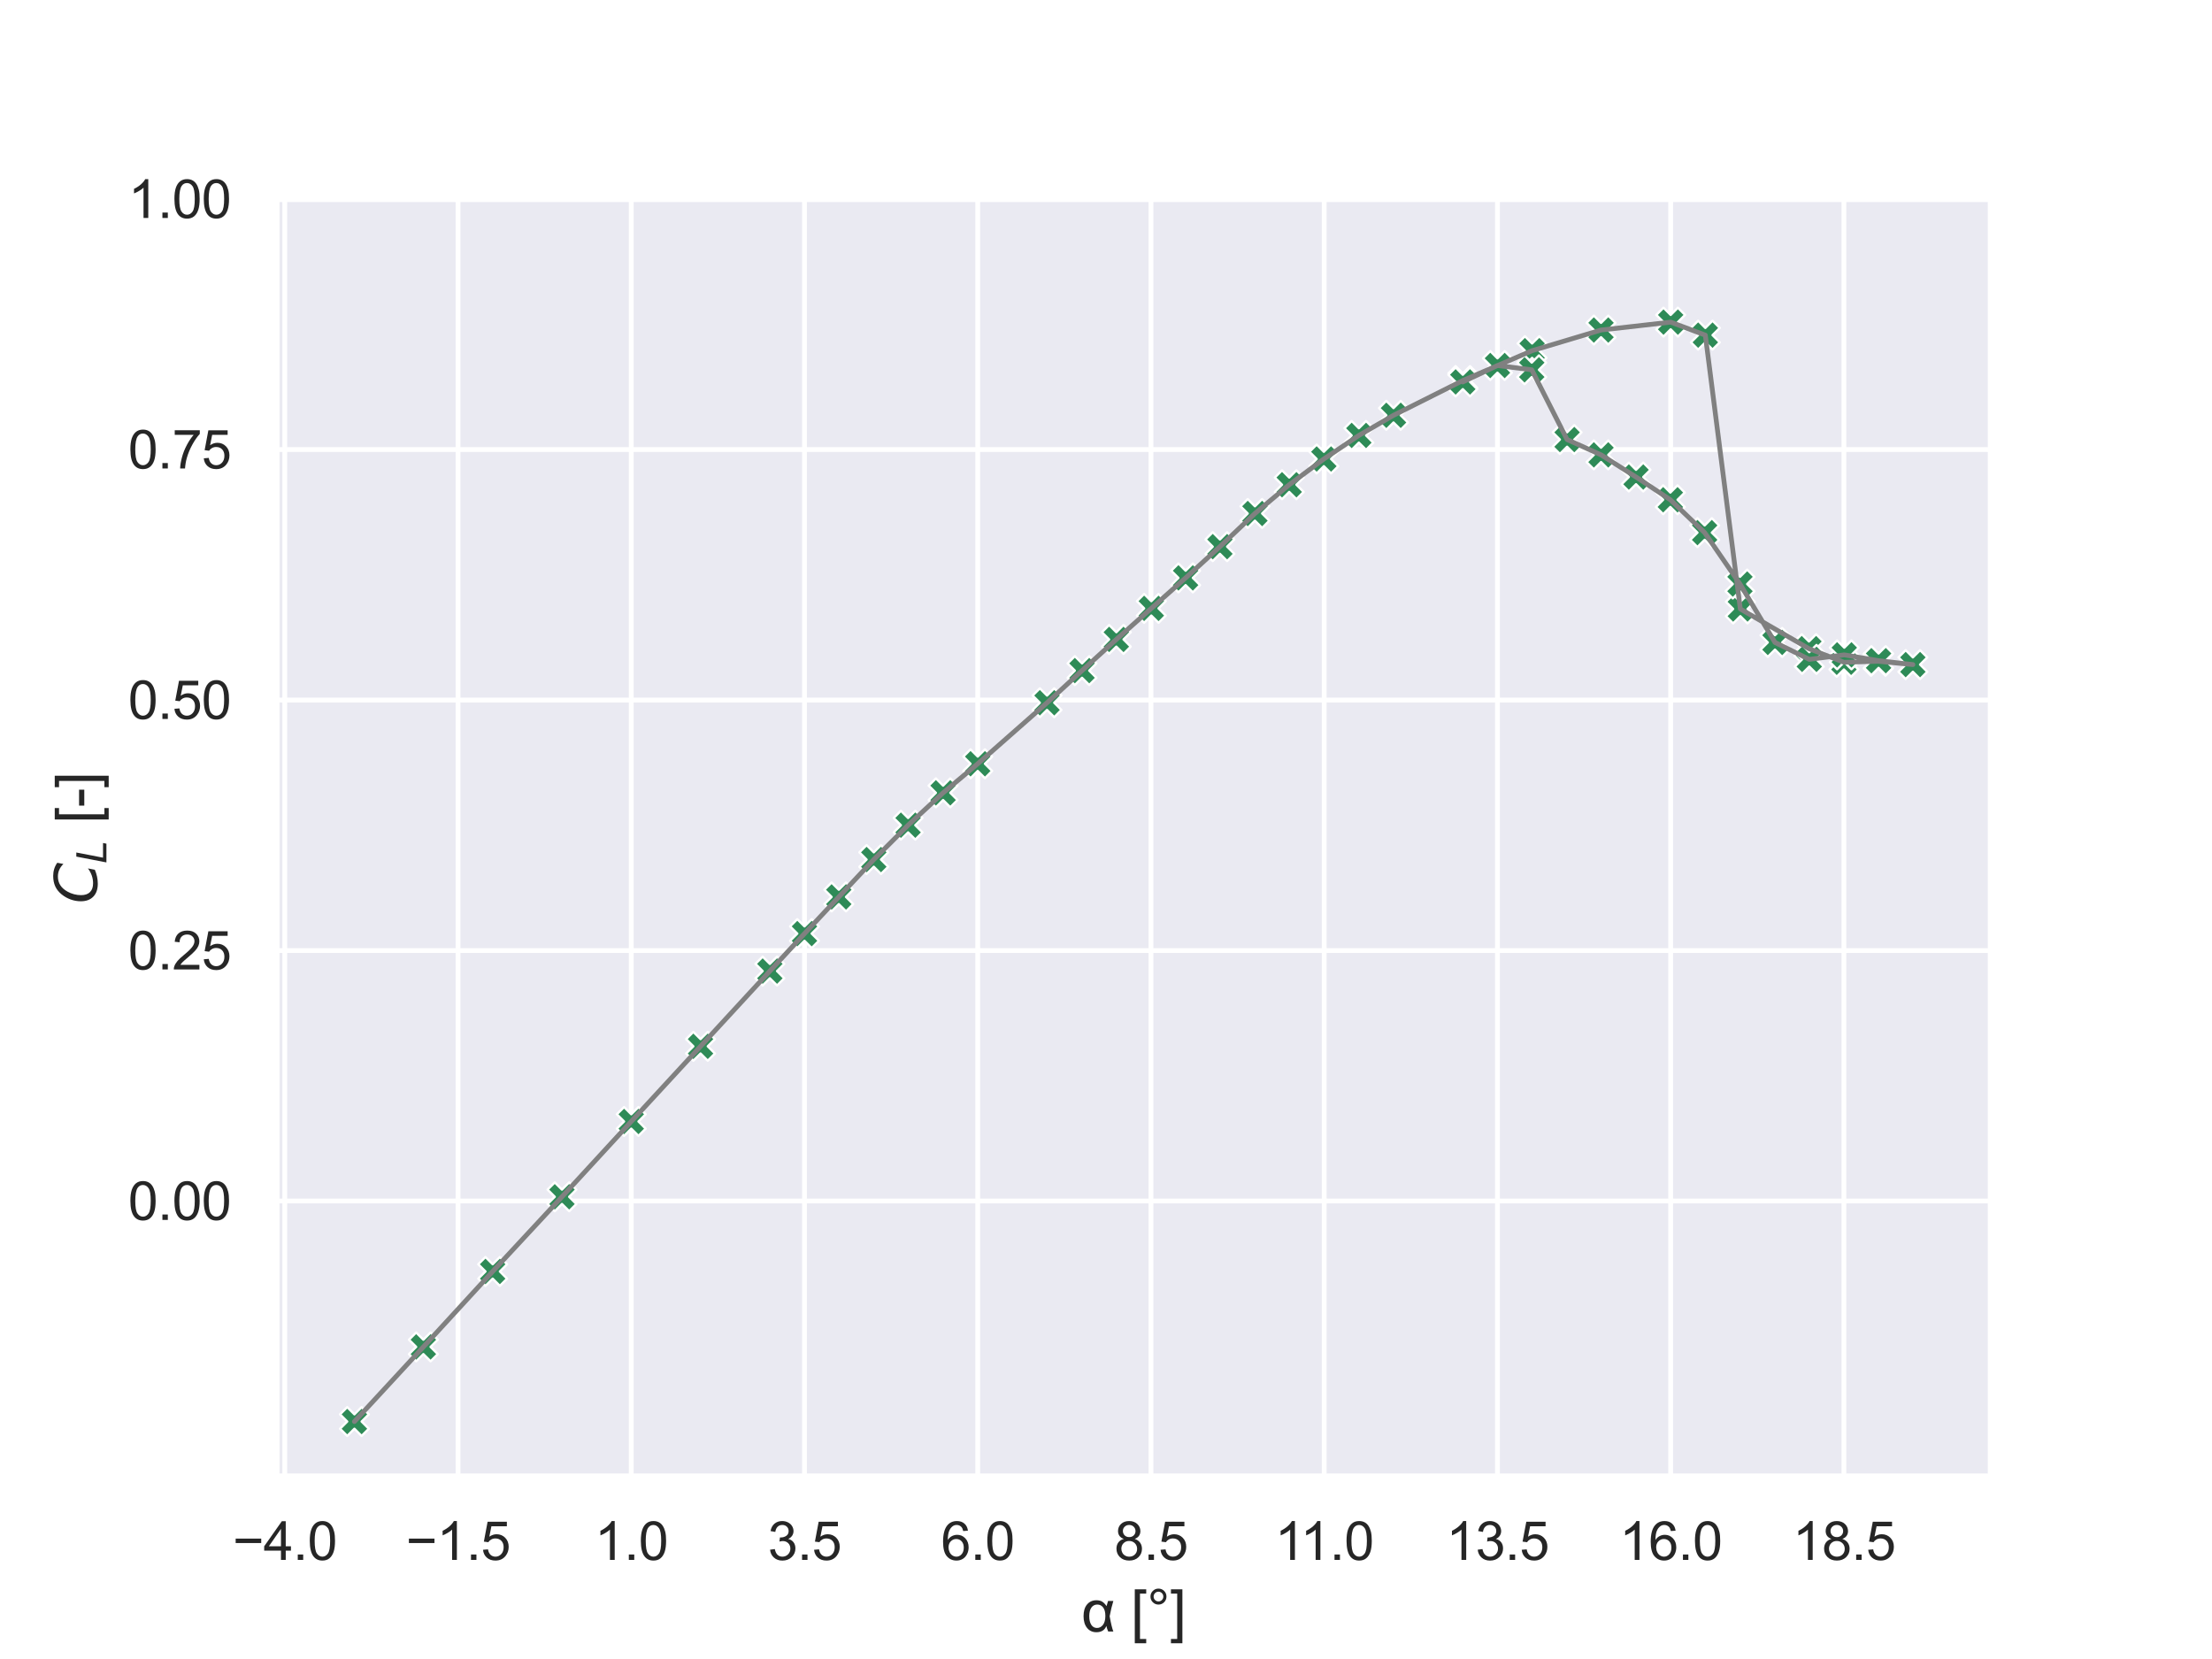 <?xml version="1.0" encoding="utf-8" standalone="no"?>
<!DOCTYPE svg PUBLIC "-//W3C//DTD SVG 1.1//EN"
  "http://www.w3.org/Graphics/SVG/1.1/DTD/svg11.dtd">
<svg xmlns:xlink="http://www.w3.org/1999/xlink" width="460.8pt" height="345.6pt" viewBox="0 0 460.8 345.6" xmlns="http://www.w3.org/2000/svg" version="1.1">
 <defs>
  <style type="text/css">*{stroke-linejoin: round; stroke-linecap: butt}</style>
 </defs>
 <g id="figure_1">
  <g id="patch_1">
   <path d="M 0 345.6 
L 460.8 345.6 
L 460.8 0 
L 0 0 
z
" style="fill: #ffffff"/>
  </g>
  <g id="axes_1">
   <g id="patch_2">
    <path d="M 57.6 307.584 
L 414.72 307.584 
L 414.72 41.472 
L 57.6 41.472 
z
" style="fill: #eaeaf2"/>
   </g>
   <g id="matplotlib.axis_1">
    <g id="xtick_1">
     <g id="line2d_1">
      <path d="M 59.325 307.584 
L 59.325 41.472 
" clip-path="url(#pbb49c2eb41)" style="fill: none; stroke: #ffffff; stroke-linecap: round"/>
     </g>
     <g id="text_1">
      <!-- −4.0 -->
      <g style="fill: #262626" transform="translate(48.468 324.958)scale(0.11 -0.11)">
       <defs>
        <path id="ArialMT-2212" d="M 3381 1997 
L 356 1997 
L 356 2522 
L 3381 2522 
L 3381 1997 
z
" transform="scale(0.016)"/>
        <path id="ArialMT-34" d="M 2069 0 
L 2069 1097 
L 81 1097 
L 81 1613 
L 2172 4581 
L 2631 4581 
L 2631 1613 
L 3250 1613 
L 3250 1097 
L 2631 1097 
L 2631 0 
L 2069 0 
z
M 2069 1613 
L 2069 3678 
L 634 1613 
L 2069 1613 
z
" transform="scale(0.016)"/>
        <path id="ArialMT-2e" d="M 581 0 
L 581 641 
L 1222 641 
L 1222 0 
L 581 0 
z
" transform="scale(0.016)"/>
        <path id="ArialMT-30" d="M 266 2259 
Q 266 3072 433 3567 
Q 600 4063 929 4331 
Q 1259 4600 1759 4600 
Q 2128 4600 2406 4451 
Q 2684 4303 2865 4023 
Q 3047 3744 3150 3342 
Q 3253 2941 3253 2259 
Q 3253 1453 3087 958 
Q 2922 463 2592 192 
Q 2263 -78 1759 -78 
Q 1097 -78 719 397 
Q 266 969 266 2259 
z
M 844 2259 
Q 844 1131 1108 757 
Q 1372 384 1759 384 
Q 2147 384 2411 759 
Q 2675 1134 2675 2259 
Q 2675 3391 2411 3762 
Q 2147 4134 1753 4134 
Q 1366 4134 1134 3806 
Q 844 3388 844 2259 
z
" transform="scale(0.016)"/>
       </defs>
       <use xlink:href="#ArialMT-2212"/>
       <use xlink:href="#ArialMT-34" x="58.398"/>
       <use xlink:href="#ArialMT-2e" x="114.014"/>
       <use xlink:href="#ArialMT-30" x="141.797"/>
      </g>
     </g>
    </g>
    <g id="xtick_2">
     <g id="line2d_2">
      <path d="M 95.414 307.584 
L 95.414 41.472 
" clip-path="url(#pbb49c2eb41)" style="fill: none; stroke: #ffffff; stroke-linecap: round"/>
     </g>
     <g id="text_2">
      <!-- −1.5 -->
      <g style="fill: #262626" transform="translate(84.556 324.958)scale(0.11 -0.11)">
       <defs>
        <path id="ArialMT-31" d="M 2384 0 
L 1822 0 
L 1822 3584 
Q 1619 3391 1289 3197 
Q 959 3003 697 2906 
L 697 3450 
Q 1169 3672 1522 3987 
Q 1875 4303 2022 4600 
L 2384 4600 
L 2384 0 
z
" transform="scale(0.016)"/>
        <path id="ArialMT-35" d="M 266 1200 
L 856 1250 
Q 922 819 1161 601 
Q 1400 384 1738 384 
Q 2144 384 2425 690 
Q 2706 997 2706 1503 
Q 2706 1984 2436 2262 
Q 2166 2541 1728 2541 
Q 1456 2541 1237 2417 
Q 1019 2294 894 2097 
L 366 2166 
L 809 4519 
L 3088 4519 
L 3088 3981 
L 1259 3981 
L 1013 2750 
Q 1425 3038 1878 3038 
Q 2478 3038 2890 2622 
Q 3303 2206 3303 1553 
Q 3303 931 2941 478 
Q 2500 -78 1738 -78 
Q 1113 -78 717 272 
Q 322 622 266 1200 
z
" transform="scale(0.016)"/>
       </defs>
       <use xlink:href="#ArialMT-2212"/>
       <use xlink:href="#ArialMT-31" x="58.398"/>
       <use xlink:href="#ArialMT-2e" x="114.014"/>
       <use xlink:href="#ArialMT-35" x="141.797"/>
      </g>
     </g>
    </g>
    <g id="xtick_3">
     <g id="line2d_3">
      <path d="M 131.503 307.584 
L 131.503 41.472 
" clip-path="url(#pbb49c2eb41)" style="fill: none; stroke: #ffffff; stroke-linecap: round"/>
     </g>
     <g id="text_3">
      <!-- 1.0 -->
      <g style="fill: #262626" transform="translate(123.858 324.958)scale(0.11 -0.11)">
       <use xlink:href="#ArialMT-31"/>
       <use xlink:href="#ArialMT-2e" x="55.615"/>
       <use xlink:href="#ArialMT-30" x="83.398"/>
      </g>
     </g>
    </g>
    <g id="xtick_4">
     <g id="line2d_4">
      <path d="M 167.591 307.584 
L 167.591 41.472 
" clip-path="url(#pbb49c2eb41)" style="fill: none; stroke: #ffffff; stroke-linecap: round"/>
     </g>
     <g id="text_4">
      <!-- 3.5 -->
      <g style="fill: #262626" transform="translate(159.946 324.958)scale(0.11 -0.11)">
       <defs>
        <path id="ArialMT-33" d="M 269 1209 
L 831 1284 
Q 928 806 1161 595 
Q 1394 384 1728 384 
Q 2125 384 2398 659 
Q 2672 934 2672 1341 
Q 2672 1728 2419 1979 
Q 2166 2231 1775 2231 
Q 1616 2231 1378 2169 
L 1441 2663 
Q 1497 2656 1531 2656 
Q 1891 2656 2178 2843 
Q 2466 3031 2466 3422 
Q 2466 3731 2256 3934 
Q 2047 4138 1716 4138 
Q 1388 4138 1169 3931 
Q 950 3725 888 3313 
L 325 3413 
Q 428 3978 793 4289 
Q 1159 4600 1703 4600 
Q 2078 4600 2393 4439 
Q 2709 4278 2876 4000 
Q 3044 3722 3044 3409 
Q 3044 3113 2884 2869 
Q 2725 2625 2413 2481 
Q 2819 2388 3044 2092 
Q 3269 1797 3269 1353 
Q 3269 753 2831 336 
Q 2394 -81 1725 -81 
Q 1122 -81 723 278 
Q 325 638 269 1209 
z
" transform="scale(0.016)"/>
       </defs>
       <use xlink:href="#ArialMT-33"/>
       <use xlink:href="#ArialMT-2e" x="55.615"/>
       <use xlink:href="#ArialMT-35" x="83.398"/>
      </g>
     </g>
    </g>
    <g id="xtick_5">
     <g id="line2d_5">
      <path d="M 203.68 307.584 
L 203.68 41.472 
" clip-path="url(#pbb49c2eb41)" style="fill: none; stroke: #ffffff; stroke-linecap: round"/>
     </g>
     <g id="text_5">
      <!-- 6.0 -->
      <g style="fill: #262626" transform="translate(196.035 324.958)scale(0.11 -0.11)">
       <defs>
        <path id="ArialMT-36" d="M 3184 3459 
L 2625 3416 
Q 2550 3747 2413 3897 
Q 2184 4138 1850 4138 
Q 1581 4138 1378 3988 
Q 1113 3794 959 3422 
Q 806 3050 800 2363 
Q 1003 2672 1297 2822 
Q 1591 2972 1913 2972 
Q 2475 2972 2870 2558 
Q 3266 2144 3266 1488 
Q 3266 1056 3080 686 
Q 2894 316 2569 119 
Q 2244 -78 1831 -78 
Q 1128 -78 684 439 
Q 241 956 241 2144 
Q 241 3472 731 4075 
Q 1159 4600 1884 4600 
Q 2425 4600 2770 4297 
Q 3116 3994 3184 3459 
z
M 888 1484 
Q 888 1194 1011 928 
Q 1134 663 1356 523 
Q 1578 384 1822 384 
Q 2178 384 2434 671 
Q 2691 959 2691 1453 
Q 2691 1928 2437 2201 
Q 2184 2475 1800 2475 
Q 1419 2475 1153 2201 
Q 888 1928 888 1484 
z
" transform="scale(0.016)"/>
       </defs>
       <use xlink:href="#ArialMT-36"/>
       <use xlink:href="#ArialMT-2e" x="55.615"/>
       <use xlink:href="#ArialMT-30" x="83.398"/>
      </g>
     </g>
    </g>
    <g id="xtick_6">
     <g id="line2d_6">
      <path d="M 239.769 307.584 
L 239.769 41.472 
" clip-path="url(#pbb49c2eb41)" style="fill: none; stroke: #ffffff; stroke-linecap: round"/>
     </g>
     <g id="text_6">
      <!-- 8.5 -->
      <g style="fill: #262626" transform="translate(232.124 324.958)scale(0.11 -0.11)">
       <defs>
        <path id="ArialMT-38" d="M 1131 2484 
Q 781 2613 612 2850 
Q 444 3088 444 3419 
Q 444 3919 803 4259 
Q 1163 4600 1759 4600 
Q 2359 4600 2725 4251 
Q 3091 3903 3091 3403 
Q 3091 3084 2923 2848 
Q 2756 2613 2416 2484 
Q 2838 2347 3058 2040 
Q 3278 1734 3278 1309 
Q 3278 722 2862 322 
Q 2447 -78 1769 -78 
Q 1091 -78 675 323 
Q 259 725 259 1325 
Q 259 1772 486 2073 
Q 713 2375 1131 2484 
z
M 1019 3438 
Q 1019 3113 1228 2906 
Q 1438 2700 1772 2700 
Q 2097 2700 2305 2904 
Q 2513 3109 2513 3406 
Q 2513 3716 2298 3927 
Q 2084 4138 1766 4138 
Q 1444 4138 1231 3931 
Q 1019 3725 1019 3438 
z
M 838 1322 
Q 838 1081 952 856 
Q 1066 631 1291 507 
Q 1516 384 1775 384 
Q 2178 384 2440 643 
Q 2703 903 2703 1303 
Q 2703 1709 2433 1975 
Q 2163 2241 1756 2241 
Q 1359 2241 1098 1978 
Q 838 1716 838 1322 
z
" transform="scale(0.016)"/>
       </defs>
       <use xlink:href="#ArialMT-38"/>
       <use xlink:href="#ArialMT-2e" x="55.615"/>
       <use xlink:href="#ArialMT-35" x="83.398"/>
      </g>
     </g>
    </g>
    <g id="xtick_7">
     <g id="line2d_7">
      <path d="M 275.858 307.584 
L 275.858 41.472 
" clip-path="url(#pbb49c2eb41)" style="fill: none; stroke: #ffffff; stroke-linecap: round"/>
     </g>
     <g id="text_7">
      <!-- 11.0 -->
      <g style="fill: #262626" transform="translate(265.56 324.958)scale(0.11 -0.11)">
       <use xlink:href="#ArialMT-31"/>
       <use xlink:href="#ArialMT-31" x="48.24"/>
       <use xlink:href="#ArialMT-2e" x="103.855"/>
       <use xlink:href="#ArialMT-30" x="131.639"/>
      </g>
     </g>
    </g>
    <g id="xtick_8">
     <g id="line2d_8">
      <path d="M 311.946 307.584 
L 311.946 41.472 
" clip-path="url(#pbb49c2eb41)" style="fill: none; stroke: #ffffff; stroke-linecap: round"/>
     </g>
     <g id="text_8">
      <!-- 13.5 -->
      <g style="fill: #262626" transform="translate(301.243 324.958)scale(0.11 -0.11)">
       <use xlink:href="#ArialMT-31"/>
       <use xlink:href="#ArialMT-33" x="55.615"/>
       <use xlink:href="#ArialMT-2e" x="111.23"/>
       <use xlink:href="#ArialMT-35" x="139.014"/>
      </g>
     </g>
    </g>
    <g id="xtick_9">
     <g id="line2d_9">
      <path d="M 348.035 307.584 
L 348.035 41.472 
" clip-path="url(#pbb49c2eb41)" style="fill: none; stroke: #ffffff; stroke-linecap: round"/>
     </g>
     <g id="text_9">
      <!-- 16.0 -->
      <g style="fill: #262626" transform="translate(337.332 324.958)scale(0.11 -0.11)">
       <use xlink:href="#ArialMT-31"/>
       <use xlink:href="#ArialMT-36" x="55.615"/>
       <use xlink:href="#ArialMT-2e" x="111.23"/>
       <use xlink:href="#ArialMT-30" x="139.014"/>
      </g>
     </g>
    </g>
    <g id="xtick_10">
     <g id="line2d_10">
      <path d="M 384.124 307.584 
L 384.124 41.472 
" clip-path="url(#pbb49c2eb41)" style="fill: none; stroke: #ffffff; stroke-linecap: round"/>
     </g>
     <g id="text_10">
      <!-- 18.5 -->
      <g style="fill: #262626" transform="translate(373.42 324.958)scale(0.11 -0.11)">
       <use xlink:href="#ArialMT-31"/>
       <use xlink:href="#ArialMT-38" x="55.615"/>
       <use xlink:href="#ArialMT-2e" x="111.23"/>
       <use xlink:href="#ArialMT-35" x="139.014"/>
      </g>
     </g>
    </g>
    <g id="text_11">
     <!-- α [°] -->
     <g style="fill: #262626" transform="translate(225.292 339.879)scale(0.12 -0.12)">
      <defs>
       <path id="ArialMT-3b1" d="M 2884 3319 
L 3459 3319 
Q 3241 2631 3056 1659 
Q 3275 453 3459 0 
L 2900 0 
Q 2766 313 2697 606 
Q 2438 -75 1613 -75 
Q 988 -75 606 394 
Q 225 863 225 1666 
Q 225 2491 608 2942 
Q 991 3394 1622 3394 
Q 2013 3394 2259 3236 
Q 2506 3078 2719 2756 
Q 2741 2866 2884 3319 
z
M 1716 2928 
Q 1313 2928 1078 2603 
Q 844 2278 844 1666 
Q 844 1069 1066 728 
Q 1288 388 1684 388 
Q 2072 388 2331 723 
Q 2591 1059 2591 1691 
Q 2591 2303 2348 2615 
Q 2106 2928 1716 2928 
z
" transform="scale(0.016)"/>
       <path id="ArialMT-20" transform="scale(0.016)"/>
       <path id="ArialMT-5b" d="M 434 -1272 
L 434 4581 
L 1675 4581 
L 1675 4116 
L 997 4116 
L 997 -806 
L 1675 -806 
L 1675 -1272 
L 434 -1272 
z
" transform="scale(0.016)"/>
       <path id="ArialMT-b0" d="M 400 3794 
Q 400 4153 654 4406 
Q 909 4659 1266 4659 
Q 1628 4659 1881 4406 
Q 2134 4153 2134 3794 
Q 2134 3434 1879 3179 
Q 1625 2925 1266 2925 
Q 909 2925 654 3178 
Q 400 3431 400 3794 
z
M 741 3794 
Q 741 3575 895 3420 
Q 1050 3266 1269 3266 
Q 1484 3266 1639 3420 
Q 1794 3575 1794 3794 
Q 1794 4013 1639 4167 
Q 1484 4322 1269 4322 
Q 1050 4322 895 4167 
Q 741 4013 741 3794 
z
" transform="scale(0.016)"/>
       <path id="ArialMT-5d" d="M 1363 -1272 
L 122 -1272 
L 122 -806 
L 800 -806 
L 800 4116 
L 122 4116 
L 122 4581 
L 1363 4581 
L 1363 -1272 
z
" transform="scale(0.016)"/>
      </defs>
      <use xlink:href="#ArialMT-3b1"/>
      <use xlink:href="#ArialMT-20" x="57.812"/>
      <use xlink:href="#ArialMT-5b" x="85.596"/>
      <use xlink:href="#ArialMT-b0" x="113.379"/>
      <use xlink:href="#ArialMT-5d" x="153.369"/>
     </g>
    </g>
   </g>
   <g id="matplotlib.axis_2">
    <g id="ytick_1">
     <g id="line2d_11">
      <path d="M 57.6 250.193 
L 414.72 250.193 
" clip-path="url(#pbb49c2eb41)" style="fill: none; stroke: #ffffff; stroke-linecap: round"/>
     </g>
     <g id="text_12">
      <!-- 0.00 -->
      <g style="fill: #262626" transform="translate(26.693 254.13)scale(0.11 -0.11)">
       <use xlink:href="#ArialMT-30"/>
       <use xlink:href="#ArialMT-2e" x="55.615"/>
       <use xlink:href="#ArialMT-30" x="83.398"/>
       <use xlink:href="#ArialMT-30" x="139.014"/>
      </g>
     </g>
    </g>
    <g id="ytick_2">
     <g id="line2d_12">
      <path d="M 57.6 198.013 
L 414.72 198.013 
" clip-path="url(#pbb49c2eb41)" style="fill: none; stroke: #ffffff; stroke-linecap: round"/>
     </g>
     <g id="text_13">
      <!-- 0.25 -->
      <g style="fill: #262626" transform="translate(26.693 201.95)scale(0.11 -0.11)">
       <defs>
        <path id="ArialMT-32" d="M 3222 541 
L 3222 0 
L 194 0 
Q 188 203 259 391 
Q 375 700 629 1000 
Q 884 1300 1366 1694 
Q 2113 2306 2375 2664 
Q 2638 3022 2638 3341 
Q 2638 3675 2398 3904 
Q 2159 4134 1775 4134 
Q 1369 4134 1125 3890 
Q 881 3647 878 3216 
L 300 3275 
Q 359 3922 746 4261 
Q 1134 4600 1788 4600 
Q 2447 4600 2831 4234 
Q 3216 3869 3216 3328 
Q 3216 3053 3103 2787 
Q 2991 2522 2730 2228 
Q 2469 1934 1863 1422 
Q 1356 997 1212 845 
Q 1069 694 975 541 
L 3222 541 
z
" transform="scale(0.016)"/>
       </defs>
       <use xlink:href="#ArialMT-30"/>
       <use xlink:href="#ArialMT-2e" x="55.615"/>
       <use xlink:href="#ArialMT-32" x="83.398"/>
       <use xlink:href="#ArialMT-35" x="139.014"/>
      </g>
     </g>
    </g>
    <g id="ytick_3">
     <g id="line2d_13">
      <path d="M 57.6 145.833 
L 414.72 145.833 
" clip-path="url(#pbb49c2eb41)" style="fill: none; stroke: #ffffff; stroke-linecap: round"/>
     </g>
     <g id="text_14">
      <!-- 0.50 -->
      <g style="fill: #262626" transform="translate(26.693 149.769)scale(0.11 -0.11)">
       <use xlink:href="#ArialMT-30"/>
       <use xlink:href="#ArialMT-2e" x="55.615"/>
       <use xlink:href="#ArialMT-35" x="83.398"/>
       <use xlink:href="#ArialMT-30" x="139.014"/>
      </g>
     </g>
    </g>
    <g id="ytick_4">
     <g id="line2d_14">
      <path d="M 57.6 93.652 
L 414.72 93.652 
" clip-path="url(#pbb49c2eb41)" style="fill: none; stroke: #ffffff; stroke-linecap: round"/>
     </g>
     <g id="text_15">
      <!-- 0.75 -->
      <g style="fill: #262626" transform="translate(26.693 97.589)scale(0.11 -0.11)">
       <defs>
        <path id="ArialMT-37" d="M 303 3981 
L 303 4522 
L 3269 4522 
L 3269 4084 
Q 2831 3619 2401 2847 
Q 1972 2075 1738 1259 
Q 1569 684 1522 0 
L 944 0 
Q 953 541 1156 1306 
Q 1359 2072 1739 2783 
Q 2119 3494 2547 3981 
L 303 3981 
z
" transform="scale(0.016)"/>
       </defs>
       <use xlink:href="#ArialMT-30"/>
       <use xlink:href="#ArialMT-2e" x="55.615"/>
       <use xlink:href="#ArialMT-37" x="83.398"/>
       <use xlink:href="#ArialMT-35" x="139.014"/>
      </g>
     </g>
    </g>
    <g id="ytick_5">
     <g id="line2d_15">
      <path d="M 57.6 41.472 
L 414.72 41.472 
" clip-path="url(#pbb49c2eb41)" style="fill: none; stroke: #ffffff; stroke-linecap: round"/>
     </g>
     <g id="text_16">
      <!-- 1.00 -->
      <g style="fill: #262626" transform="translate(26.693 45.409)scale(0.11 -0.11)">
       <use xlink:href="#ArialMT-31"/>
       <use xlink:href="#ArialMT-2e" x="55.615"/>
       <use xlink:href="#ArialMT-30" x="83.398"/>
       <use xlink:href="#ArialMT-30" x="139.014"/>
      </g>
     </g>
    </g>
    <g id="text_17">
     <!-- $C_{L}$ [-] -->
     <g style="fill: #262626" transform="translate(20.293 188.268)rotate(-90)scale(0.12 -0.12)">
      <defs>
       <path id="DejaVuSans-Oblique-43" d="M 4447 4306 
L 4319 3641 
Q 4019 3944 3683 4091 
Q 3347 4238 2956 4238 
Q 2422 4238 2017 3981 
Q 1613 3725 1319 3200 
Q 1131 2863 1032 2486 
Q 934 2109 934 1728 
Q 934 1091 1264 756 
Q 1594 422 2222 422 
Q 2656 422 3056 561 
Q 3456 700 3834 978 
L 3688 231 
Q 3316 72 2936 -9 
Q 2556 -91 2175 -91 
Q 1278 -91 773 396 
Q 269 884 269 1753 
Q 269 2309 461 2846 
Q 653 3384 1013 3828 
Q 1394 4300 1883 4525 
Q 2372 4750 3022 4750 
Q 3422 4750 3780 4639 
Q 4138 4528 4447 4306 
z
" transform="scale(0.016)"/>
       <path id="DejaVuSans-Oblique-4c" d="M 1075 4666 
L 1709 4666 
L 909 525 
L 3181 525 
L 3078 0 
L 172 0 
L 1075 4666 
z
" transform="scale(0.016)"/>
       <path id="ArialMT-2d" d="M 203 1375 
L 203 1941 
L 1931 1941 
L 1931 1375 
L 203 1375 
z
" transform="scale(0.016)"/>
      </defs>
      <use xlink:href="#DejaVuSans-Oblique-43" transform="translate(0 0.781)"/>
      <use xlink:href="#DejaVuSans-Oblique-4c" transform="translate(69.824 -15.625)scale(0.7)"/>
      <use xlink:href="#ArialMT-20" transform="translate(111.558 0.781)"/>
      <use xlink:href="#ArialMT-5b" transform="translate(139.341 0.781)"/>
      <use xlink:href="#ArialMT-2d" transform="translate(167.124 0.781)"/>
      <use xlink:href="#ArialMT-5d" transform="translate(200.425 0.781)"/>
     </g>
    </g>
   </g>
   <g id="PathCollection_1">
    <defs>
     <path id="m566a2e0dcb" d="M -1.5 3 
L 0 1.5 
L 1.5 3 
L 3 1.5 
L 1.5 0 
L 3 -1.5 
L 1.5 -3 
L 0 -1.5 
L -1.5 -3 
L -3 -1.5 
L -1.5 0 
L -3 1.5 
z
" style="stroke: #ffffff; stroke-width: 0.48"/>
    </defs>
    <g clip-path="url(#pbb49c2eb41)">
     <use xlink:href="#m566a2e0dcb" x="73.833" y="296.133" style="fill: #2e8b57; stroke: #ffffff; stroke-width: 0.48"/>
     <use xlink:href="#m566a2e0dcb" x="88.196" y="280.583" style="fill: #2e8b57; stroke: #ffffff; stroke-width: 0.48"/>
     <use xlink:href="#m566a2e0dcb" x="102.632" y="264.866" style="fill: #2e8b57; stroke: #ffffff; stroke-width: 0.48"/>
     <use xlink:href="#m566a2e0dcb" x="117.067" y="249.316" style="fill: #2e8b57; stroke: #ffffff; stroke-width: 0.48"/>
     <use xlink:href="#m566a2e0dcb" x="131.503" y="233.621" style="fill: #2e8b57; stroke: #ffffff; stroke-width: 0.48"/>
     <use xlink:href="#m566a2e0dcb" x="145.938" y="217.966" style="fill: #2e8b57; stroke: #ffffff; stroke-width: 0.48"/>
     <use xlink:href="#m566a2e0dcb" x="160.374" y="202.292" style="fill: #2e8b57; stroke: #ffffff; stroke-width: 0.48"/>
     <use xlink:href="#m566a2e0dcb" x="167.591" y="194.485" style="fill: #2e8b57; stroke: #ffffff; stroke-width: 0.48"/>
     <use xlink:href="#m566a2e0dcb" x="174.737" y="186.846" style="fill: #2e8b57; stroke: #ffffff; stroke-width: 0.48"/>
     <use xlink:href="#m566a2e0dcb" x="182.027" y="179.061" style="fill: #2e8b57; stroke: #ffffff; stroke-width: 0.48"/>
     <use xlink:href="#m566a2e0dcb" x="189.172" y="171.902" style="fill: #2e8b57; stroke: #ffffff; stroke-width: 0.48"/>
     <use xlink:href="#m566a2e0dcb" x="196.462" y="165.16" style="fill: #2e8b57; stroke: #ffffff; stroke-width: 0.48"/>
     <use xlink:href="#m566a2e0dcb" x="203.68" y="159.107" style="fill: #2e8b57; stroke: #ffffff; stroke-width: 0.48"/>
     <use xlink:href="#m566a2e0dcb" x="218.116" y="146.396" style="fill: #2e8b57; stroke: #ffffff; stroke-width: 0.48"/>
     <use xlink:href="#m566a2e0dcb" x="225.406" y="139.696" style="fill: #2e8b57; stroke: #ffffff; stroke-width: 0.48"/>
     <use xlink:href="#m566a2e0dcb" x="232.551" y="133.205" style="fill: #2e8b57; stroke: #ffffff; stroke-width: 0.48"/>
     <use xlink:href="#m566a2e0dcb" x="239.841" y="126.735" style="fill: #2e8b57; stroke: #ffffff; stroke-width: 0.48"/>
     <use xlink:href="#m566a2e0dcb" x="246.987" y="120.389" style="fill: #2e8b57; stroke: #ffffff; stroke-width: 0.48"/>
     <use xlink:href="#m566a2e0dcb" x="254.132" y="113.877" style="fill: #2e8b57; stroke: #ffffff; stroke-width: 0.48"/>
     <use xlink:href="#m566a2e0dcb" x="261.422" y="106.969" style="fill: #2e8b57; stroke: #ffffff; stroke-width: 0.48"/>
     <use xlink:href="#m566a2e0dcb" x="268.568" y="100.978" style="fill: #2e8b57; stroke: #ffffff; stroke-width: 0.48"/>
     <use xlink:href="#m566a2e0dcb" x="275.785" y="95.614" style="fill: #2e8b57; stroke: #ffffff; stroke-width: 0.48"/>
     <use xlink:href="#m566a2e0dcb" x="283.075" y="90.709" style="fill: #2e8b57; stroke: #ffffff; stroke-width: 0.48"/>
     <use xlink:href="#m566a2e0dcb" x="290.293" y="86.514" style="fill: #2e8b57; stroke: #ffffff; stroke-width: 0.48"/>
     <use xlink:href="#m566a2e0dcb" x="304.729" y="79.271" style="fill: #2e8b57; stroke: #ffffff; stroke-width: 0.48"/>
     <use xlink:href="#m566a2e0dcb" x="319.164" y="73.051" style="fill: #2e8b57; stroke: #ffffff; stroke-width: 0.48"/>
     <use xlink:href="#m566a2e0dcb" x="333.527" y="68.752" style="fill: #2e8b57; stroke: #ffffff; stroke-width: 0.48"/>
     <use xlink:href="#m566a2e0dcb" x="348.035" y="67.103" style="fill: #2e8b57; stroke: #ffffff; stroke-width: 0.48"/>
     <use xlink:href="#m566a2e0dcb" x="355.253" y="69.816" style="fill: #2e8b57; stroke: #ffffff; stroke-width: 0.48"/>
     <use xlink:href="#m566a2e0dcb" x="362.543" y="126.86" style="fill: #2e8b57; stroke: #ffffff; stroke-width: 0.48"/>
     <use xlink:href="#m566a2e0dcb" x="376.834" y="135.125" style="fill: #2e8b57; stroke: #ffffff; stroke-width: 0.48"/>
     <use xlink:href="#m566a2e0dcb" x="384.124" y="137.964" style="fill: #2e8b57; stroke: #ffffff; stroke-width: 0.48"/>
     <use xlink:href="#m566a2e0dcb" x="391.27" y="137.755" style="fill: #2e8b57; stroke: #ffffff; stroke-width: 0.48"/>
     <use xlink:href="#m566a2e0dcb" x="398.487" y="138.444" style="fill: #2e8b57; stroke: #ffffff; stroke-width: 0.48"/>
     <use xlink:href="#m566a2e0dcb" x="391.342" y="137.63" style="fill: #2e8b57; stroke: #ffffff; stroke-width: 0.48"/>
     <use xlink:href="#m566a2e0dcb" x="384.196" y="136.419" style="fill: #2e8b57; stroke: #ffffff; stroke-width: 0.48"/>
     <use xlink:href="#m566a2e0dcb" x="376.906" y="137.358" style="fill: #2e8b57; stroke: #ffffff; stroke-width: 0.48"/>
     <use xlink:href="#m566a2e0dcb" x="369.761" y="133.831" style="fill: #2e8b57; stroke: #ffffff; stroke-width: 0.48"/>
     <use xlink:href="#m566a2e0dcb" x="362.471" y="121.663" style="fill: #2e8b57; stroke: #ffffff; stroke-width: 0.48"/>
     <use xlink:href="#m566a2e0dcb" x="355.109" y="110.955" style="fill: #2e8b57; stroke: #ffffff; stroke-width: 0.48"/>
     <use xlink:href="#m566a2e0dcb" x="347.963" y="104.109" style="fill: #2e8b57; stroke: #ffffff; stroke-width: 0.48"/>
     <use xlink:href="#m566a2e0dcb" x="340.817" y="99.371" style="fill: #2e8b57; stroke: #ffffff; stroke-width: 0.48"/>
     <use xlink:href="#m566a2e0dcb" x="333.527" y="94.758" style="fill: #2e8b57; stroke: #ffffff; stroke-width: 0.48"/>
     <use xlink:href="#m566a2e0dcb" x="326.454" y="91.565" style="fill: #2e8b57; stroke: #ffffff; stroke-width: 0.48"/>
     <use xlink:href="#m566a2e0dcb" x="319.092" y="77.038" style="fill: #2e8b57; stroke: #ffffff; stroke-width: 0.48"/>
     <use xlink:href="#m566a2e0dcb" x="311.946" y="76.141" style="fill: #2e8b57; stroke: #ffffff; stroke-width: 0.48"/>
     <use xlink:href="#m566a2e0dcb" x="304.729" y="79.564" style="fill: #2e8b57; stroke: #ffffff; stroke-width: 0.48"/>
    </g>
   </g>
   <g id="line2d_16">
    <path d="M 73.833 296.133 
L 88.196 280.583 
L 102.632 264.866 
L 117.067 249.316 
L 131.503 233.621 
L 145.938 217.966 
L 160.374 202.292 
L 167.591 194.485 
L 174.737 186.846 
L 182.027 179.061 
L 189.172 171.902 
L 196.462 165.16 
L 203.68 159.107 
L 218.116 146.396 
L 225.406 139.696 
L 232.551 133.205 
L 239.841 126.735 
L 246.987 120.389 
L 254.132 113.877 
L 261.422 106.969 
L 268.568 100.978 
L 275.785 95.614 
L 283.075 90.709 
L 290.293 86.514 
L 304.729 79.271 
L 319.164 73.051 
L 333.527 68.752 
L 348.035 67.103 
L 355.253 69.816 
L 362.543 126.86 
L 376.834 135.125 
L 384.124 137.964 
L 391.27 137.755 
L 398.487 138.444 
L 391.342 137.63 
L 384.196 136.419 
L 376.906 137.358 
L 369.761 133.831 
L 362.471 121.663 
L 355.109 110.955 
L 347.963 104.109 
L 340.817 99.371 
L 333.527 94.758 
L 326.454 91.565 
L 319.092 77.038 
L 311.946 76.141 
L 304.729 79.564 
" clip-path="url(#pbb49c2eb41)" style="fill: none; stroke: #808080; stroke-linecap: round"/>
   </g>
   <g id="patch_3">
    <path d="M 57.6 307.584 
L 57.6 41.472 
" style="fill: none; stroke: #ffffff; stroke-width: 1.25; stroke-linejoin: miter; stroke-linecap: square"/>
   </g>
   <g id="patch_4">
    <path d="M 414.72 307.584 
L 414.72 41.472 
" style="fill: none; stroke: #ffffff; stroke-width: 1.25; stroke-linejoin: miter; stroke-linecap: square"/>
   </g>
   <g id="patch_5">
    <path d="M 57.6 307.584 
L 414.72 307.584 
" style="fill: none; stroke: #ffffff; stroke-width: 1.25; stroke-linejoin: miter; stroke-linecap: square"/>
   </g>
   <g id="patch_6">
    <path d="M 57.6 41.472 
L 414.72 41.472 
" style="fill: none; stroke: #ffffff; stroke-width: 1.25; stroke-linejoin: miter; stroke-linecap: square"/>
   </g>
  </g>
 </g>
 <defs>
  <clipPath id="pbb49c2eb41">
   <rect x="57.6" y="41.472" width="357.12" height="266.112"/>
  </clipPath>
 </defs>
</svg>
